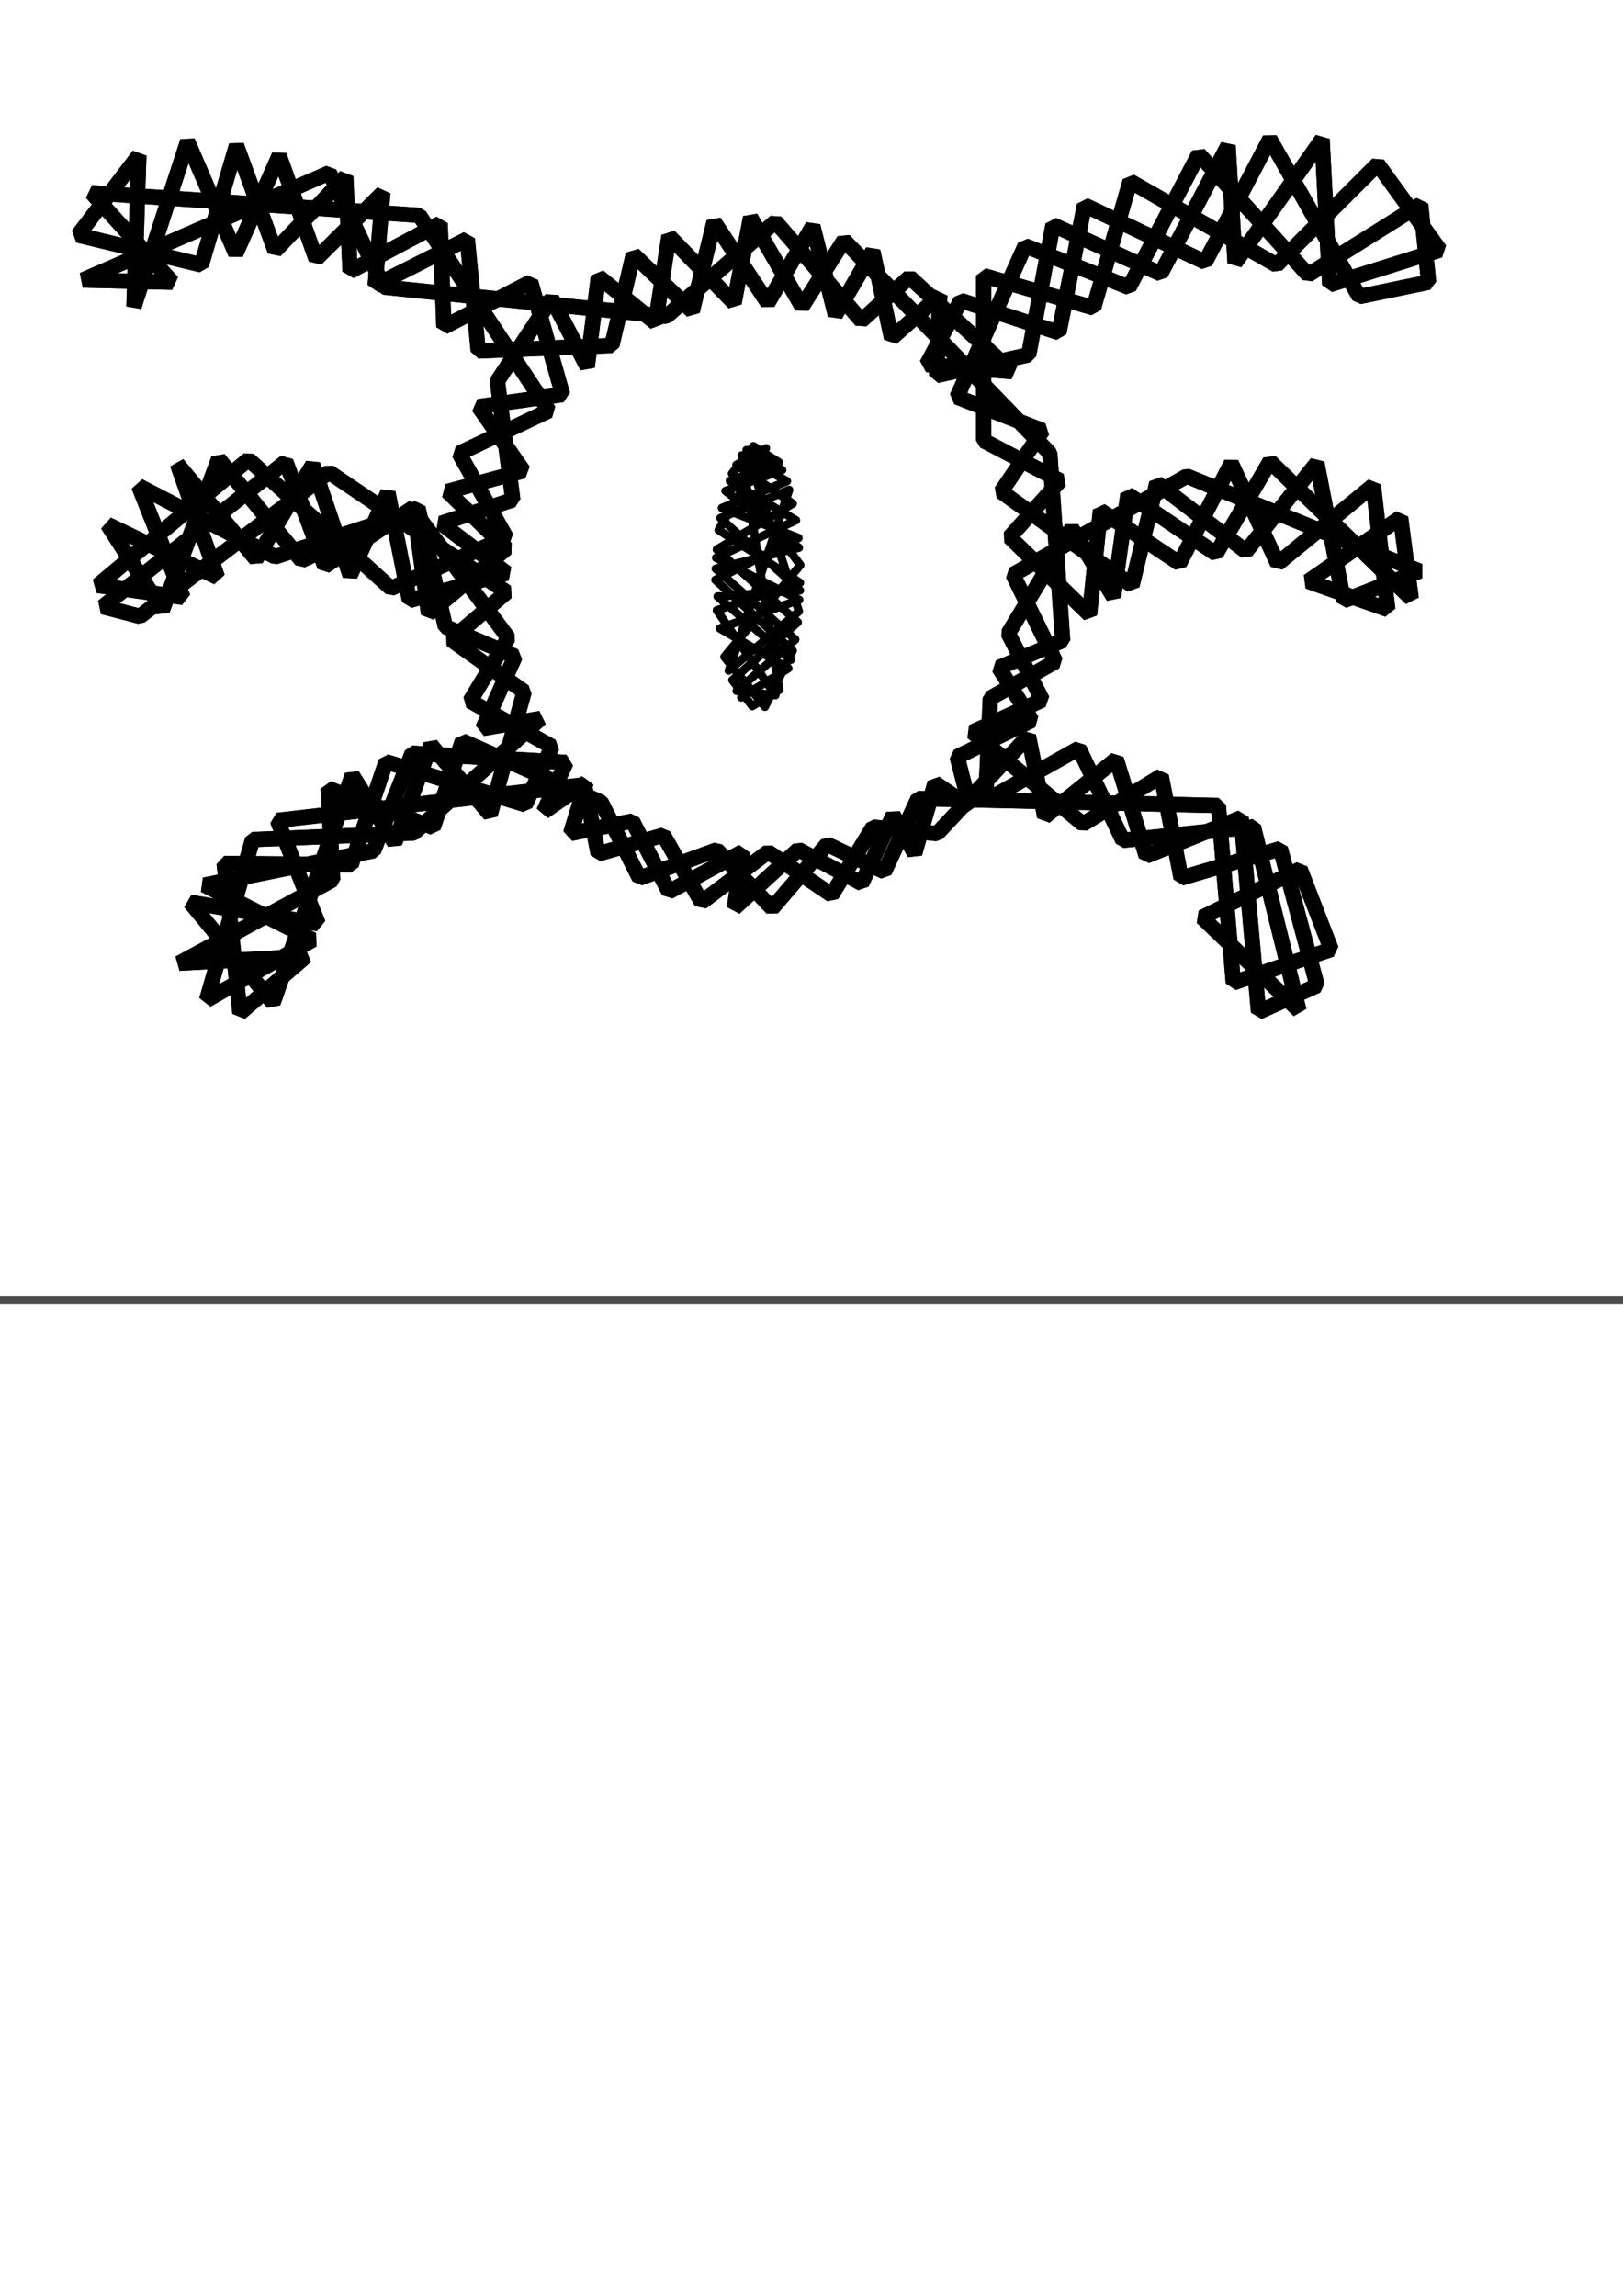 <?xml version="1.0" encoding="UTF-8" standalone="no"?>
<!-- Created with Inkscape (http://www.inkscape.org/) -->

<svg
   xmlns:dc="http://purl.org/dc/elements/1.1/"
   xmlns:cc="http://creativecommons.org/ns#"
   xmlns:rdf="http://www.w3.org/1999/02/22-rdf-syntax-ns#"
   xmlns:svg="http://www.w3.org/2000/svg"
   xmlns="http://www.w3.org/2000/svg"
   xmlns:sodipodi="http://sodipodi.sourceforge.net/DTD/sodipodi-0.dtd"
   xmlns:inkscape="http://www.inkscape.org/namespaces/inkscape"
   width="210mm"
   height="297mm"
   viewBox="0 0 744.094 1052.362"
   id="svg2"
   version="1.1"
   inkscape:version="0.92.2 5c3e80d, 2017-08-06"
   sodipodi:docname="ego3.svg">
  <defs
     id="defs4">
    <filter
       inkscape:collect="always"
       style="color-interpolation-filters:sRGB"
       id="filter4156"
       x="-0.01"
       width="1.02"
       y="-0.015"
       height="1.031">
      <feGaussianBlur
         inkscape:collect="always"
         stdDeviation="2.562"
         id="feGaussianBlur4158" />
    </filter>
    <filter
       inkscape:collect="always"
       style="color-interpolation-filters:sRGB"
       id="filter840"
       x="-0.049"
       width="1.098"
       y="-0.016"
       height="1.032">
      <feGaussianBlur
         inkscape:collect="always"
         stdDeviation="0.792"
         id="feGaussianBlur842" />
    </filter>
  </defs>
  <sodipodi:namedview
     id="base"
     pagecolor="#ffffff"
     bordercolor="#666666"
     borderopacity="1.0"
     inkscape:pageopacity="0.0"
     inkscape:pageshadow="2"
     inkscape:zoom="1"
     inkscape:cx="246.52411"
     inkscape:cy="812.18304"
     inkscape:document-units="px"
     inkscape:current-layer="g4197"
     showgrid="false"
     inkscape:object-paths="false"
     inkscape:object-nodes="false"
     inkscape:snap-center="false"
     inkscape:window-width="1920"
     inkscape:window-height="1039"
     inkscape:window-x="0"
     inkscape:window-y="0"
     inkscape:window-maximized="1"
     showguides="true"
     inkscape:guide-bbox="true"
     inkscape:snap-smooth-nodes="false"
     inkscape:snap-intersection-paths="false"
     inkscape:snap-object-midpoints="true" />
  <g
     inkscape:label="Layer 1"
     inkscape:groupmode="layer"
     id="layer1"
     style="display:inline">
    <g
       id="g4197">
      <g
         id="g4148"
         style="stroke:#1a1a1a;filter:url(#filter4156)"
         inkscape:export-filename="/home/siqueira/Pictures/eu.png"
         inkscape:export-xdpi="144.75999"
         inkscape:export-ydpi="144.75999">
        <path
           style="fill:none;fill-rule:evenodd;stroke:#1a1a1a;stroke-width:7;stroke-linecap:round;stroke-linejoin:bevel;stroke-miterlimit:4;stroke-dasharray:none;stroke-opacity:1"
           d="M 394.912,146.981 355.53,101.6 305.553,144.981 176,131.612 151,79.237 38,128.362 l 41,1 -37,-41 150.25,10.375 59.369,89.509 -41.116,19.558 21.614,38.558 -52.851,23.321 -65.354,-59.088 -69.116,57.768 39.116,5.47 L 63.591,222.776 126.177,255.213 190,234.451 l 43,57.912 -17.47,29 37.525,20.884 L 240.823,368.86 176.972,349.191 161,396.362 102.768,395.776 110,464.362 l 30.293,-26 -58.177,3.177 70.442,-38.265 -2.116,-41.851 48.177,17.823 L 212,339.688 l 63.614,28.061 17.563,34.757 35.47,-12.934 L 354,416.362 l 25.177,-29.348 26.293,12.553 15.414,-33.497 137.674,3.177 6.884,81.232 44.851,-15.293 -14.237,-36.79 -44.934,22.144 44.409,42.707 -20.884,-84.265 -59.851,6.232 -20.149,-42.172 -42.735,24.023 2.121,-47.083 29.906,-16.707 L 464.414,263.362 544.088,218.246 650.795,261.804 616,275.362 603.735,212.218 571.265,252.771 530.354,221.423 519,268.362 l -60,-43 19,-28 -39.232,-15.354 31.204,-69.321 47.646,19.028 32,-61.055 50.116,55.321 L 651.321,93.688 655,129.362 623.149,135.948 582.177,63.743 552.53,120.158 497.21,94.075 485.47,152.478 440.503,137.749 424.884,167.097 464,170.362 417.028,127.042 Z"
           id="path4150"
           inkscape:connector-curvature="0"
           sodipodi:nodetypes="ccccccccccccccccccccccccccccccccccccccccccccccccccccccccccccccccccccccccccccccc" />
        <path
           style="fill:none;fill-rule:evenodd;stroke:#1a1a1a;stroke-width:7;stroke-linecap:round;stroke-linejoin:bevel;stroke-miterlimit:4;stroke-dasharray:none;stroke-opacity:1"
           d="m 381.307,410.221 -29.168,-19.711 -30.494,23.069 -17.501,-30.759 -29.875,8.574 -6.364,-31.643 -140.698,16.318 18.646,47.323 -58.649,-9.796 37.972,46.116 L 161.5,355.362 l 19.412,30.972 16.619,-44.881 27.204,31.937 15.586,-56.321 L 206.798,293.216 232.293,271.451 150.823,216.423 64.152,282.534 47.149,278.097 131,211.658 148.912,259.539 189.677,232.536 196.5,281.362 232.174,251.451 205.179,225.304 239.942,215.862 219.414,186.393 257.942,180.862 243.293,129.276 203.5,149.862 201.793,102.423 160.5,124.362 158.5,80.862 126.088,114.978 108.412,66.716 92.323,121.42 35.798,107.774 63.646,71.218 61.412,140.569 86,64.862 108.088,116.304 128,71.334 144.912,118.743 175.5,88.362 172,130.862 l 42.235,-21.293 5.03,51.293 61.235,-2.5 9.875,-41.75 27,26 10,-40.875 24.625,37.125 20.625,-35.25 10.375,40.75 17.125,-29.25 8.625,39.875 22.125,-19.625 -1.5,36.75 42.25,-9.5 11.125,-59.5 49.375,22.375 30.875,-58.75 3.25,53.75 39.875,-56.625 3.5,66.625 50.5,-15.875 -28.5,-39.375 L 585.25,121.487 518.125,83.112 501.375,141.112 451,126.362 l 0,75.625 35,18.375 -23.125,25.875 36.625,35.5 5,-47.75 36.25,24.25 23.75,-45.875 21.25,46 43.875,-35.875 6.625,56.875 -36.5,-12.875 42.375,-29.25 4.875,37.125 -64.75,-62.875 -24.75,42.375 -40.375,-27.25 -6.625,47 -19.125,-31.5 -29.125,48.25 15.625,30.5 -32.125,14.75 50.75,42.125 35.875,-22 9.125,46.75 45.5,-13.5 16.875,62.75 -26.875,12.125 -8,-89 -43.5,17.5 -13.75,-44.375 -32.75,26.375 -7.5,-37 -41.875,44.75 -29.375,-3 z"
           id="path4152"
           inkscape:connector-curvature="0"
           sodipodi:nodetypes="ccccccccccccccccccccccccccccccccccccccccccccccccccccccccccccccccccccccccccccccccccccccccccccccccccccccccccc" />
        <path
           style="fill:none;fill-rule:evenodd;stroke:#1a1a1a;stroke-width:7;stroke-linecap:square;stroke-linejoin:bevel;stroke-miterlimit:4;stroke-dasharray:none;stroke-opacity:1"
           d="m 336.54,138.902 -29.832,-30.704 -6.187,39.775 -26.163,-21.213 -5.127,41.366 -16.263,-31.289 -24.926,37.83 7.071,54.447 -32.88,10.783 30.052,22.804 -44.548,12.551 -9.899,-49.497 -17.324,38.007 -17.147,-50.735 -25.986,43.31 -36.062,-43.664 18.385,51.972 -50.381,-24.218 25.102,39.244 25.809,-69.296 38.007,46.492 53.387,-24.042 12.551,54.447 31.997,13.612 -14.849,33.057 26.516,-4.596 -58.16,52.503 -73.893,3.005 -21.036,73.539 48.614,-27.577 -49.674,-25.102 77.605,-15.733 17.678,-44.724 70.534,4.243 -10.253,22.627 19.445,-13.435 -7.071,23.335 28.284,-5.657 16.763,32.359 33.816,-18.338 -3.825,25.866 29.32,-26.863 29.073,15.549 14.439,-31.355 9.814,17.631 9.36,-32.277 16.096,11.064 -5.934,-23.093 34.218,-16.681 -15.096,-24.197 29.238,-12.396 -5.907,-85.888 -94.326,-97.606 -19.269,30.406 L 344.111,99.725 Z"
           id="path4154"
           inkscape:connector-curvature="0"
           sodipodi:nodetypes="cccccccccccccccccccccccccccccccccccccccccccccccccccccccc" />
      </g>
      <g
         id="g6536"
         inkscape:export-filename="/home/siqueira/Pictures/eu.png"
         inkscape:export-xdpi="144.75999"
         inkscape:export-ydpi="144.75999">
        <path
           sodipodi:nodetypes="ccccccccccccccccccccccccccccccccccccccccccccccccccccccccccccccccccccccccccccccc"
           inkscape:connector-curvature="0"
           id="path6509"
           d="M 394.912,146.981 355.53,101.6 305.553,144.981 176,131.612 151,79.237 38,128.362 l 41,1 -37,-41 150.25,10.375 59.369,89.509 -41.116,19.558 21.614,38.558 -52.851,23.321 -65.354,-59.088 -69.116,57.768 39.116,5.47 L 63.591,222.776 126.177,255.213 190,234.451 l 43,57.912 -17.47,29 37.525,20.884 L 240.823,368.86 176.972,349.191 161,396.362 102.768,395.776 110,464.362 l 30.293,-26 -58.177,3.177 70.442,-38.265 -2.116,-41.851 48.177,17.823 L 212,339.688 l 63.614,28.061 17.563,34.757 35.47,-12.934 L 354,416.362 l 25.177,-29.348 26.293,12.553 15.414,-33.497 137.674,3.177 6.884,81.232 44.851,-15.293 -14.237,-36.79 -44.934,22.144 44.409,42.707 -20.884,-84.265 -59.851,6.232 -20.149,-42.172 -42.735,24.023 2.121,-47.083 29.906,-16.707 L 464.414,263.362 544.088,218.246 650.795,261.804 616,275.362 603.735,212.218 571.265,252.771 530.354,221.423 519,268.362 l -60,-43 19,-28 -39.232,-15.354 31.204,-69.321 47.646,19.028 32,-61.055 50.116,55.321 L 651.321,93.688 655,129.362 623.149,135.948 582.177,63.743 552.53,120.158 497.21,94.075 485.47,152.478 440.503,137.749 424.884,167.097 464,170.362 417.028,127.042 Z"
           style="fill:none;fill-rule:evenodd;stroke:#000000;stroke-width:7;stroke-linecap:round;stroke-linejoin:bevel;stroke-miterlimit:4;stroke-dasharray:none;stroke-opacity:1" />
        <path
           sodipodi:nodetypes="ccccccccccccccccccccccccccccccccccccccccccccccccccccccccccccccccccccccccccccccccccccccccccccccccccccccccccc"
           inkscape:connector-curvature="0"
           id="path6530"
           d="m 381.307,410.221 -29.168,-19.711 -30.494,23.069 -17.501,-30.759 -29.875,8.574 -6.364,-31.643 -140.698,16.318 18.646,47.323 -58.649,-9.796 37.972,46.116 L 161.5,355.362 l 19.412,30.972 16.619,-44.881 27.204,31.937 15.586,-56.321 L 206.798,293.216 232.293,271.451 150.823,216.423 64.152,282.534 47.149,278.097 131,211.658 148.912,259.539 189.677,232.536 196.5,281.362 232.174,251.451 205.179,225.304 239.942,215.862 219.414,186.393 257.942,180.862 243.293,129.276 203.5,149.862 201.793,102.423 160.5,124.362 158.5,80.862 126.088,114.978 108.412,66.716 92.323,121.42 35.798,107.774 63.646,71.218 61.412,140.569 86,64.862 108.088,116.304 128,71.334 144.912,118.743 175.5,88.362 172,130.862 l 42.235,-21.293 5.03,51.293 61.235,-2.5 9.875,-41.75 27,26 10,-40.875 24.625,37.125 20.625,-35.25 10.375,40.75 17.125,-29.25 8.625,39.875 22.125,-19.625 -1.5,36.75 42.25,-9.5 11.125,-59.5 49.375,22.375 30.875,-58.75 3.25,53.75 39.875,-56.625 3.5,66.625 50.5,-15.875 -28.5,-39.375 L 585.25,121.487 518.125,83.112 501.375,141.112 451,126.362 l 0,75.625 35,18.375 -23.125,25.875 36.625,35.5 5,-47.75 36.25,24.25 23.75,-45.875 21.25,46 43.875,-35.875 6.625,56.875 -36.5,-12.875 42.375,-29.25 4.875,37.125 -64.75,-62.875 -24.75,42.375 -40.375,-27.25 -6.625,47 -19.125,-31.5 -29.125,48.25 15.625,30.5 -32.125,14.75 50.75,42.125 35.875,-22 9.125,46.75 45.5,-13.5 16.875,62.75 -26.875,12.125 -8,-89 -43.5,17.5 -13.75,-44.375 -32.75,26.375 -7.5,-37 -41.875,44.75 -29.375,-3 z"
           style="fill:none;fill-rule:evenodd;stroke:#000000;stroke-width:7;stroke-linecap:round;stroke-linejoin:bevel;stroke-miterlimit:4;stroke-dasharray:none;stroke-opacity:1" />
        <path
           sodipodi:nodetypes="cccccccccccccccccccccccccccccccccccccccccccccccccccccccc"
           inkscape:connector-curvature="0"
           id="path6532"
           d="m 336.54,138.902 -29.832,-30.704 -6.187,39.775 -26.163,-21.213 -5.127,41.366 -16.263,-31.289 -24.926,37.83 7.071,54.447 -32.88,10.783 30.052,22.804 -44.548,12.551 -9.899,-49.497 -17.324,38.007 -17.147,-50.735 -25.986,43.31 -36.062,-43.664 18.385,51.972 -50.381,-24.218 25.102,39.244 25.809,-69.296 38.007,46.492 53.387,-24.042 12.551,54.447 31.997,13.612 -14.849,33.057 26.516,-4.596 -58.16,52.503 -73.893,3.005 -21.036,73.539 48.614,-27.577 -49.674,-25.102 77.605,-15.733 17.678,-44.724 70.534,4.243 -10.253,22.627 19.445,-13.435 -7.071,23.335 28.284,-5.657 16.763,32.359 33.816,-18.338 -3.825,25.866 29.32,-26.863 29.073,15.549 14.439,-31.355 9.814,17.631 9.36,-32.277 16.096,11.064 -5.934,-23.093 34.218,-16.681 -15.096,-24.197 29.238,-12.396 -5.907,-85.888 -94.326,-97.606 -19.269,30.406 L 344.111,99.725 Z"
           style="fill:none;fill-rule:evenodd;stroke:#000000;stroke-width:7;stroke-linecap:square;stroke-linejoin:bevel;stroke-miterlimit:4;stroke-dasharray:none;stroke-opacity:1" />
      </g>
      <path
         style="fill:none;stroke:#000000;stroke-width:3.75;stroke-linecap:round;stroke-linejoin:round;stroke-opacity:1;stroke-miterlimit:4;stroke-dasharray:none;filter:url(#filter840)"
         d="M 339.844,319.706 361.406,306.347 330,288.065 l 36.425,-13.134 -38.117,-19.224 36.626,-17.236 -30.328,-18.064 22.539,-8.452 -11.767,-7.458 -9.778,12.595 31.323,41.929 -34.803,42.095 18.562,22.87 12.761,-25.688 -35.466,-32.483 38.117,-19.224 -35.134,-13.755 29.831,-12.264 -20.744,-11.814 17.264,107.44 -12.43,7.458 -9.115,-11.932 29.997,-26.517 -37.123,-33.311 34.803,-21.047 -25.854,-17.733 13.59,-7.623 -21.71,37.455 37.289,24.196 -38.117,12.595 26.848,38.946 -17.733,-1.989 26.848,-23.533 -36.46,-32.483 38.117,-9.612 -33.633,-26.019 26.009,-9.612 -16.386,-9.143 24.01,73.942 -32.151,27.179 27.677,-82.864 -31.488,12.927 36.46,33.146 -37.786,2.817 33.643,29.002"
         id="path832"
         inkscape:connector-curvature="0"
         sodipodi:nodetypes="ccccccccccccccccccccccccccccccccccccccccccccc"
         inkscape:export-filename="/home/siqueira/Pictures/eu.png"
         inkscape:export-xdpi="144.75999"
         inkscape:export-ydpi="144.75999" />
      <path
         sodipodi:nodetypes="ccccccccccccccccccccccccccccccccccccccccccccc"
         inkscape:connector-curvature="0"
         id="path834"
         d="M 339.844,319.706 361.406,306.347 330,288.065 l 36.425,-13.134 -38.117,-19.224 36.626,-17.236 -30.328,-18.064 22.539,-8.452 -11.767,-7.458 -9.778,12.595 31.323,41.929 -34.803,42.095 18.562,22.87 12.761,-25.688 -35.466,-32.483 38.117,-19.224 -35.134,-13.755 29.831,-12.264 -20.744,-11.814 17.264,107.44 -12.43,7.458 -9.115,-11.932 29.997,-26.517 -37.123,-33.311 34.803,-21.047 -25.854,-17.733 13.59,-7.623 -21.71,37.455 37.289,24.196 -38.117,12.595 26.848,38.946 -17.733,-1.989 26.848,-23.533 -36.46,-32.483 38.117,-9.612 -33.633,-26.019 26.009,-9.612 -16.386,-9.143 24.01,73.942 -32.151,27.179 27.677,-82.864 -31.488,12.927 36.46,33.146 -37.786,2.817 33.643,29.002"
         style="fill:none;stroke:#000000;stroke-width:3.75;stroke-linecap:round;stroke-linejoin:round;stroke-opacity:1;stroke-miterlimit:4;stroke-dasharray:none"
         inkscape:export-filename="/home/siqueira/Pictures/eu.png"
         inkscape:export-xdpi="144.75999"
         inkscape:export-ydpi="144.75999" />
      <rect
         style="opacity:0.7;fill:none;fill-opacity:1;stroke:#000000;stroke-width:3.75;stroke-linecap:round;stroke-linejoin:round;stroke-miterlimit:4;stroke-dasharray:none;stroke-dashoffset:0;stroke-opacity:1"
         id="rect2070"
         width="1149.375"
         height="662.812"
         x="-227.144"
         y="-66.889"
         inkscape:export-filename="/home/siqueira/Pictures/all.png"
         inkscape:export-xdpi="144.75999"
         inkscape:export-ydpi="144.75999" />
    </g>
  </g>
</svg>
